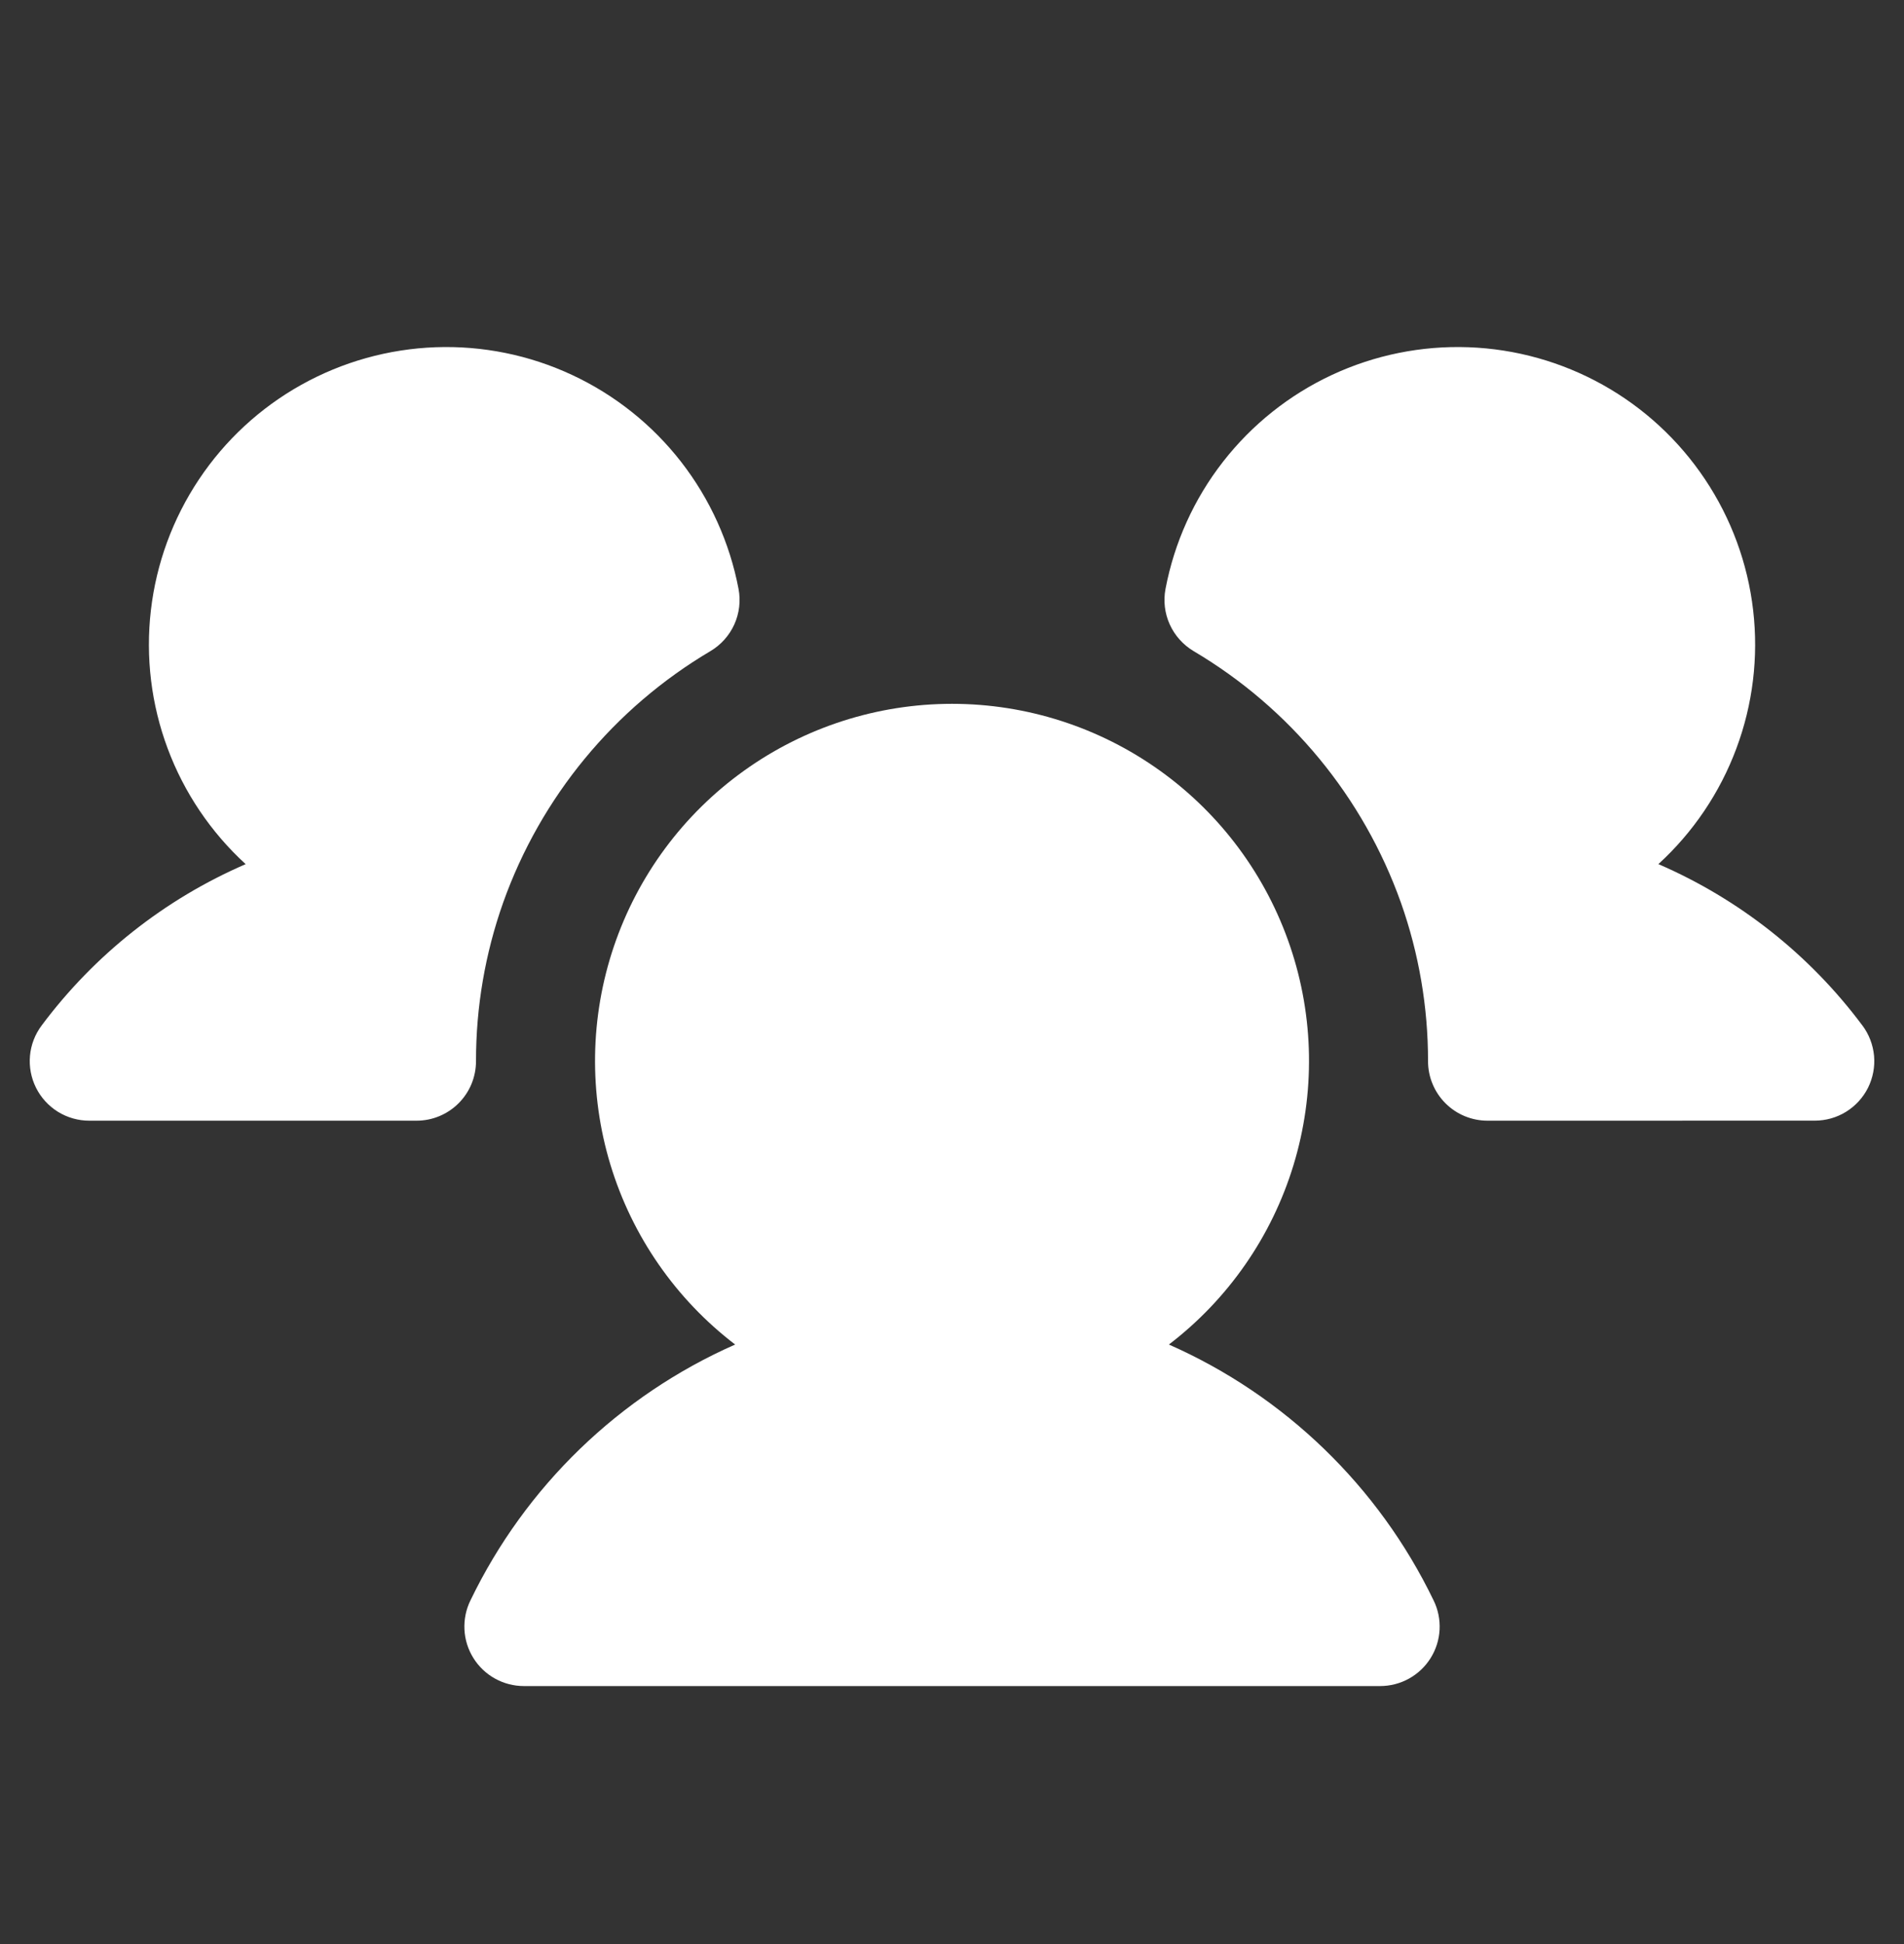 <svg width="48" height="49" viewBox="0 0 48 49" fill="none" xmlns="http://www.w3.org/2000/svg">
<rect x="0" y="0" width="48" height="49" fill="#333333" stroke="none"/>
<path d="M12 26.747C12 26.944 11.961 27.14 11.886 27.322C11.811 27.503 11.7 27.669 11.561 27.808C11.422 27.947 11.256 28.058 11.074 28.133C10.892 28.209 10.697 28.247 10.5 28.247H10.5L2.25 28.247C1.971 28.247 1.698 28.169 1.461 28.023C1.224 27.876 1.033 27.666 0.908 27.417C0.784 27.168 0.731 26.889 0.756 26.611C0.781 26.334 0.883 26.069 1.051 25.846C2.38 24.065 4.153 22.663 6.193 21.781C5.317 20.979 4.643 19.981 4.228 18.869C3.812 17.756 3.667 16.561 3.804 15.381C3.941 14.201 4.356 13.071 5.016 12.083C5.675 11.095 6.559 10.278 7.596 9.699C8.633 9.12 9.793 8.796 10.979 8.752C12.166 8.709 13.347 8.948 14.423 9.451C15.499 9.953 16.441 10.703 17.17 11.64C17.899 12.578 18.396 13.675 18.618 14.841C18.676 15.144 18.639 15.458 18.512 15.739C18.385 16.02 18.174 16.255 17.909 16.412C15.48 17.849 13.632 20.091 12.685 22.749C12.23 24.033 11.999 25.385 12 26.747ZM46.95 25.846C45.621 24.064 43.848 22.663 41.808 21.78C42.684 20.979 43.358 19.981 43.773 18.868C44.189 17.756 44.334 16.56 44.197 15.381C44.06 14.201 43.645 13.071 42.985 12.083C42.326 11.095 41.442 10.278 40.405 9.699C39.368 9.12 38.208 8.795 37.021 8.752C35.835 8.709 34.654 8.948 33.578 9.45C32.502 9.952 31.56 10.703 30.831 11.64C30.101 12.577 29.605 13.674 29.383 14.841C29.325 15.144 29.362 15.457 29.489 15.738C29.616 16.019 29.827 16.254 30.092 16.412C32.52 17.848 34.369 20.09 35.316 22.748C35.771 24.032 36.002 25.385 36.001 26.747C36.001 26.944 36.039 27.139 36.115 27.321C36.19 27.503 36.301 27.669 36.44 27.808C36.579 27.947 36.745 28.058 36.927 28.133C37.109 28.208 37.304 28.247 37.501 28.247L45.751 28.246C46.03 28.246 46.303 28.169 46.54 28.022C46.777 27.875 46.968 27.666 47.093 27.417C47.217 27.167 47.27 26.888 47.245 26.611C47.219 26.333 47.117 26.068 46.95 25.845L46.95 25.846ZM29.468 33.889C30.963 32.746 32.062 31.163 32.61 29.363C33.158 27.563 33.129 25.636 32.525 23.854C31.922 22.072 30.775 20.523 29.246 19.427C27.717 18.33 25.882 17.74 24.001 17.74C22.119 17.74 20.285 18.33 18.755 19.427C17.226 20.523 16.079 22.072 15.476 23.854C14.873 25.636 14.843 27.563 15.391 29.363C15.939 31.163 17.038 32.746 18.533 33.889C15.612 35.178 13.246 37.465 11.859 40.34C11.747 40.568 11.696 40.822 11.709 41.076C11.722 41.33 11.8 41.576 11.935 41.792C12.07 42.008 12.257 42.186 12.48 42.309C12.702 42.432 12.953 42.497 13.207 42.497H34.794C35.048 42.497 35.299 42.432 35.521 42.309C35.744 42.185 35.931 42.008 36.066 41.792C36.201 41.576 36.279 41.33 36.292 41.076C36.305 40.822 36.254 40.568 36.142 40.34C34.755 37.465 32.389 35.178 29.468 33.889Z" fill="white"/>
</svg>
